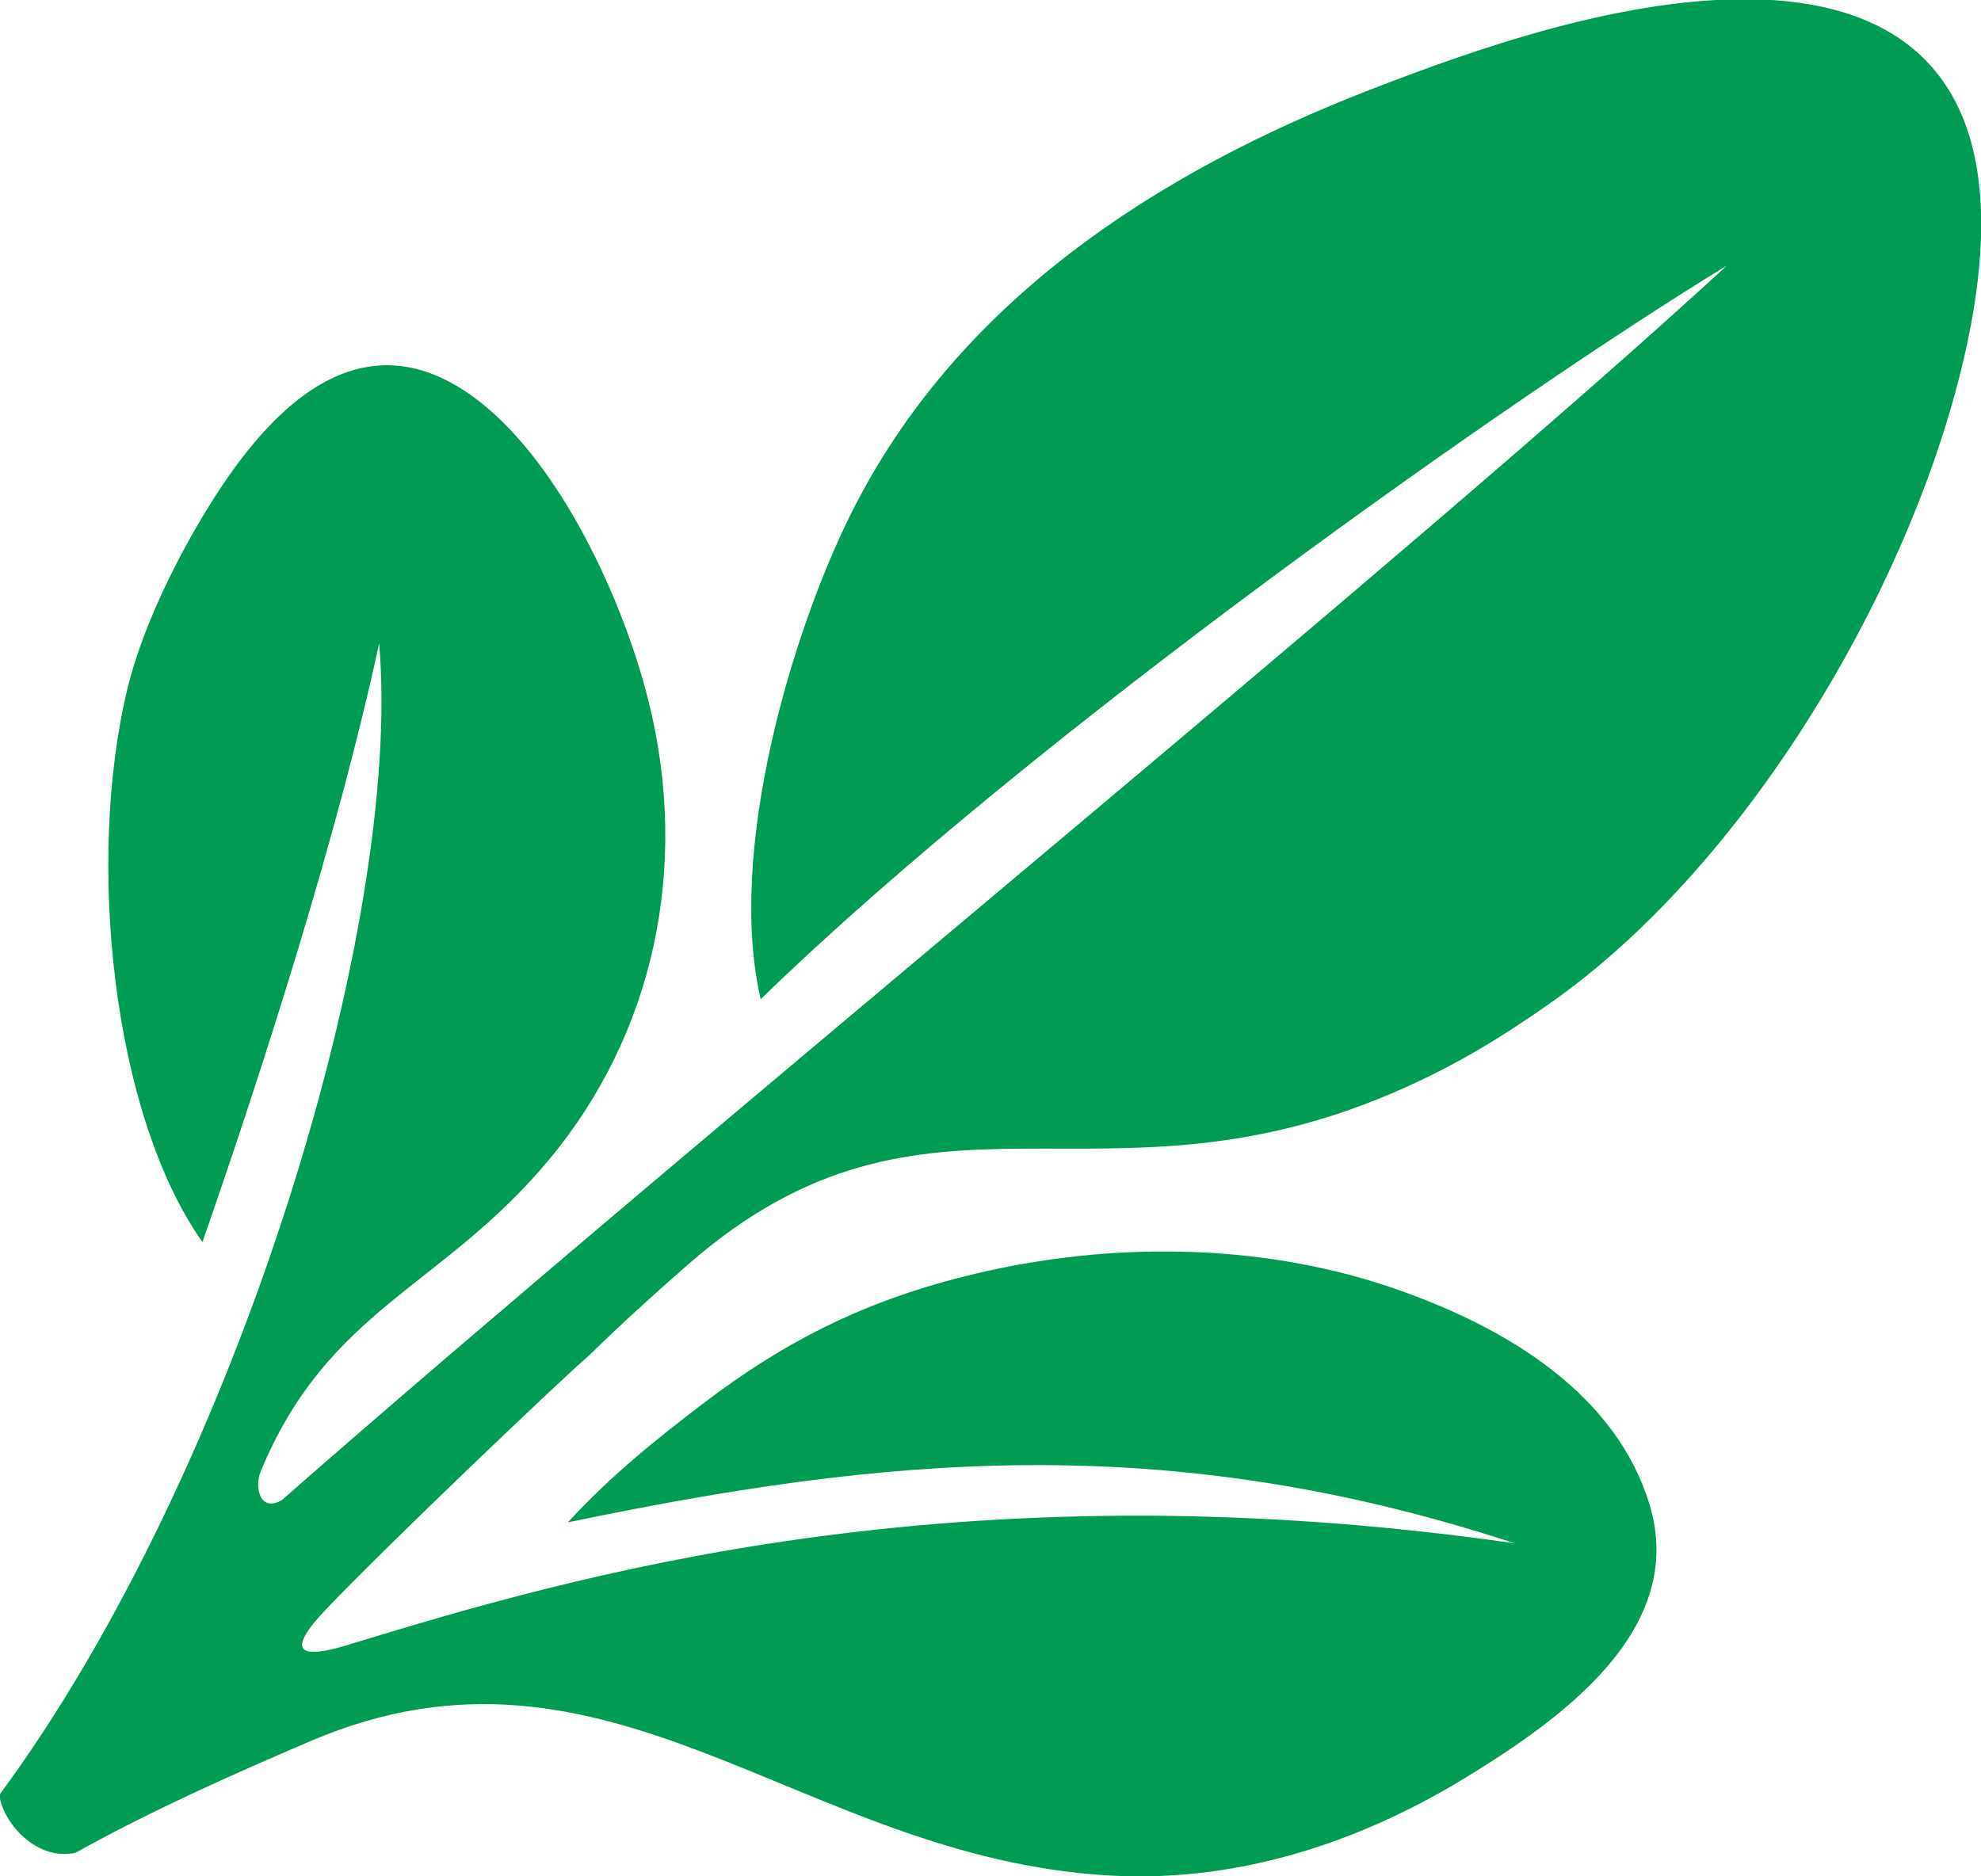 <svg xmlns="http://www.w3.org/2000/svg" xmlns:xlink="http://www.w3.org/1999/xlink" preserveAspectRatio="xMidYMid" width="37.969" height="35.97" viewBox="0 0 37.969 35.97">
  <defs>
    <style>
      .cls-1 {
        fill: #009c54;
        fill-rule: evenodd;
      }
    </style>
  </defs>
  <path d="M29.775,0.536 C28.513,0.874 27.307,1.314 26.266,1.718 C22.172,3.306 18.360,5.772 16.332,9.806 C15.185,12.086 13.921,16.316 14.580,19.155 C19.824,14.056 29.101,7.525 33.097,5.092 C27.097,10.622 13.475,21.676 5.404,28.756 C4.992,29.002 4.866,28.522 4.998,28.204 C6.295,25.082 8.470,24.693 10.517,22.239 C12.523,19.836 13.230,16.634 12.428,13.433 C11.937,11.474 10.745,8.925 9.210,7.713 C6.738,5.762 4.852,8.266 3.843,9.971 C3.314,10.863 2.710,12.092 2.440,13.213 C1.652,16.492 2.148,21.355 3.880,23.811 C5.034,20.502 6.480,15.990 7.267,12.332 C7.728,17.669 4.583,28.179 -0.011,34.409 C0.045,34.923 0.688,35.685 1.447,35.519 C2.890,34.715 4.434,34.027 5.959,33.375 C11.692,30.925 15.329,35.610 21.248,35.954 C23.954,36.112 26.329,35.160 28.114,34.064 C29.934,32.948 32.355,31.230 31.610,28.822 C30.979,26.783 28.995,25.473 26.654,24.678 C24.106,23.813 21.248,23.811 18.695,24.418 C16.626,24.910 15.072,25.690 13.461,26.918 C12.533,27.626 11.683,28.313 10.884,29.185 C16.889,27.935 22.297,27.375 29.034,29.587 C18.252,28.038 10.866,30.258 6.798,31.494 C5.731,31.839 5.447,31.692 6.258,30.842 C7.450,29.592 10.779,26.421 11.288,25.987 C11.910,25.379 12.530,24.815 13.189,24.240 C17.803,20.212 21.075,23.478 26.919,20.854 C27.968,20.383 28.813,19.865 29.729,19.219 C33.395,16.639 36.480,11.531 37.575,7.145 C39.273,0.332 35.328,-0.946 29.775,0.536 Z" class="cls-1"/>
</svg>
